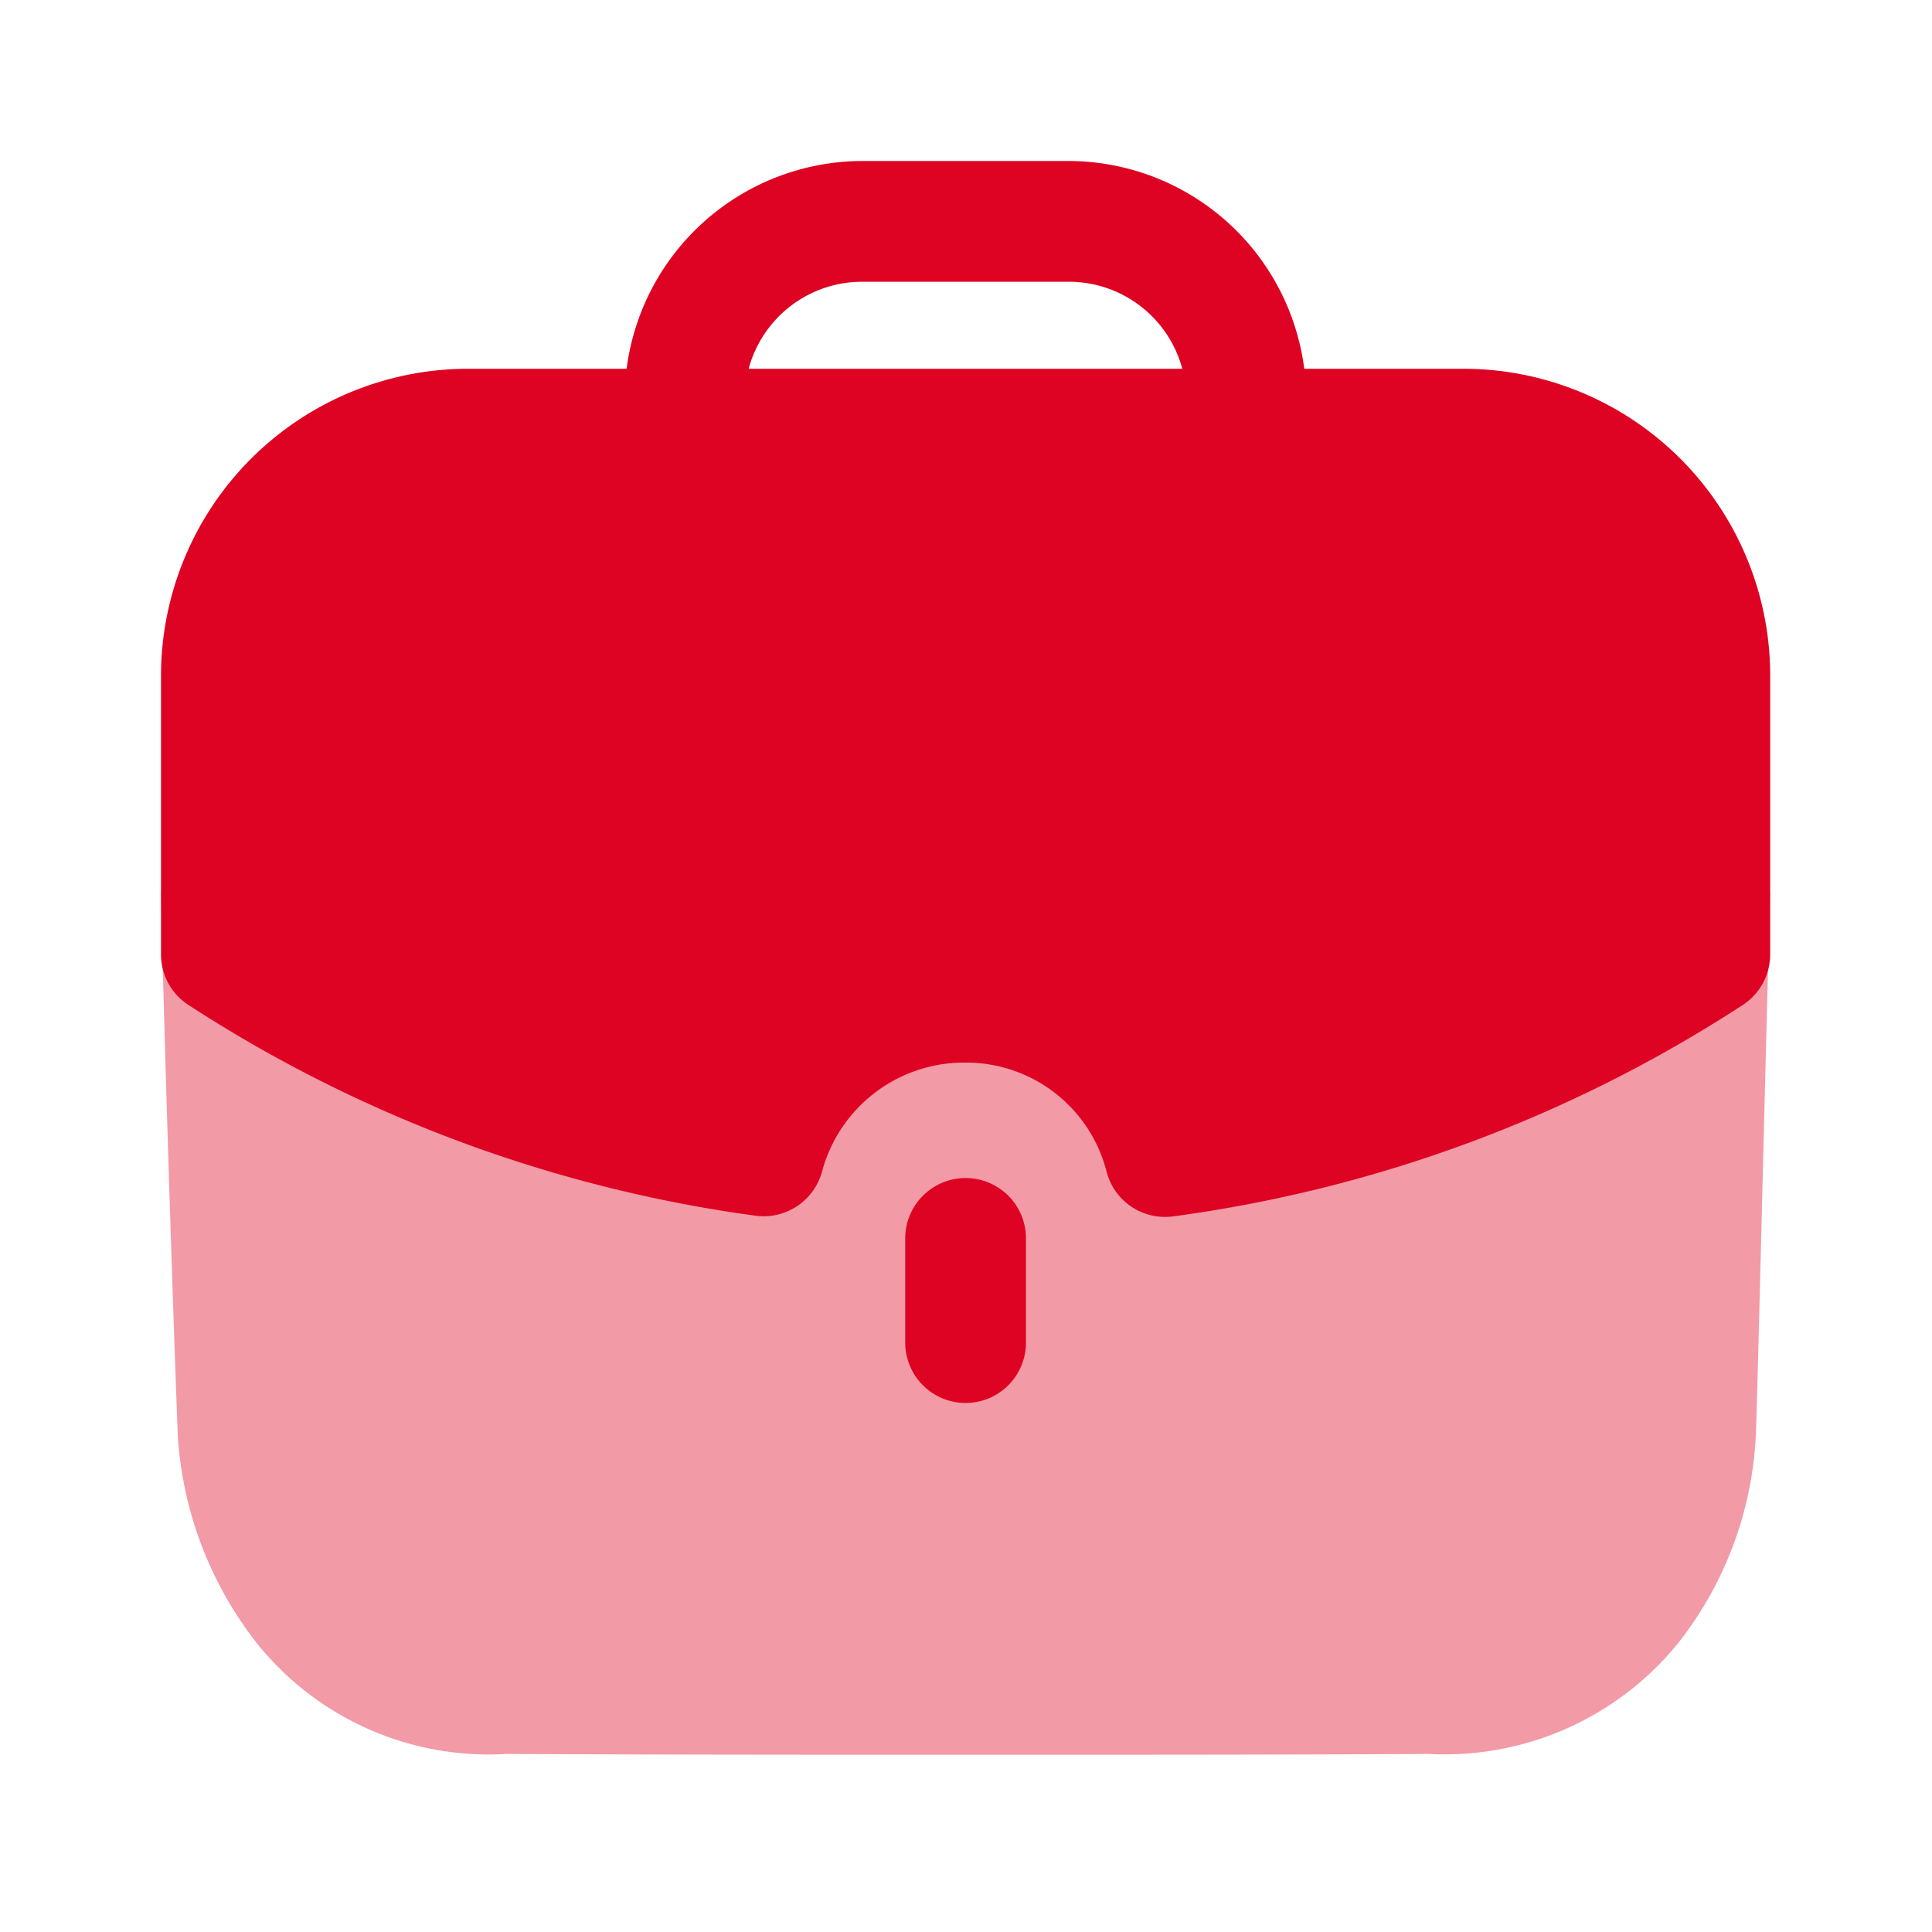<svg id="Iconly_Bulk_Work" data-name="Iconly/Bulk/Work" xmlns="http://www.w3.org/2000/svg" width="24" height="24" viewBox="0 0 24 24">
  <g id="Work" transform="translate(2 2)">
    <path id="Fill_1" data-name="Fill 1" d="M0,0C.05,2.338.19,6.337.21,6.778A4.651,4.651,0,0,0,1.2,9.346,3.689,3.689,0,0,0,4.292,10.71c1.856.01,3.9.01,5.889.01s3.931,0,5.566-.01a3.733,3.733,0,0,0,3.089-1.364,4.514,4.514,0,0,0,.974-2.568c.02-.371.12-4.712.18-6.778Z" transform="translate(0 9.078)" fill="#de0322" opacity="0.4"/>
    <path id="Fill_4" data-name="Fill 4" d="M0,.75V2.044a.75.75,0,0,0,1.5,0V.75A.75.75,0,0,0,0,.75" transform="translate(9.245 12.634)" fill="#de0322"/>
    <path id="Fill_6" data-name="Fill 6" d="M12.473,13.117a.749.749,0,0,1-.727-.564A1.8,1.8,0,0,0,9.99,11.2a1.826,1.826,0,0,0-1.779,1.357.754.754,0,0,1-.726.552.783.783,0,0,1-.1-.007,17.159,17.159,0,0,1-7.047-2.62A.747.747,0,0,1,0,9.855V6.389A3.817,3.817,0,0,1,3.817,2.581H5.784A2.959,2.959,0,0,1,8.7,0h2.582a2.957,2.957,0,0,1,2.92,2.581h1.977A3.812,3.812,0,0,1,19.99,6.389V9.855a.752.752,0,0,1-.336.626,17.143,17.143,0,0,1-7.078,2.629A.8.8,0,0,1,12.473,13.117ZM8.7,1.5A1.46,1.46,0,0,0,7.3,2.581h5.387a1.46,1.46,0,0,0-1.4-1.081Z" transform="translate(0 0)" fill="#de0322"/>
  </g>
</svg>
